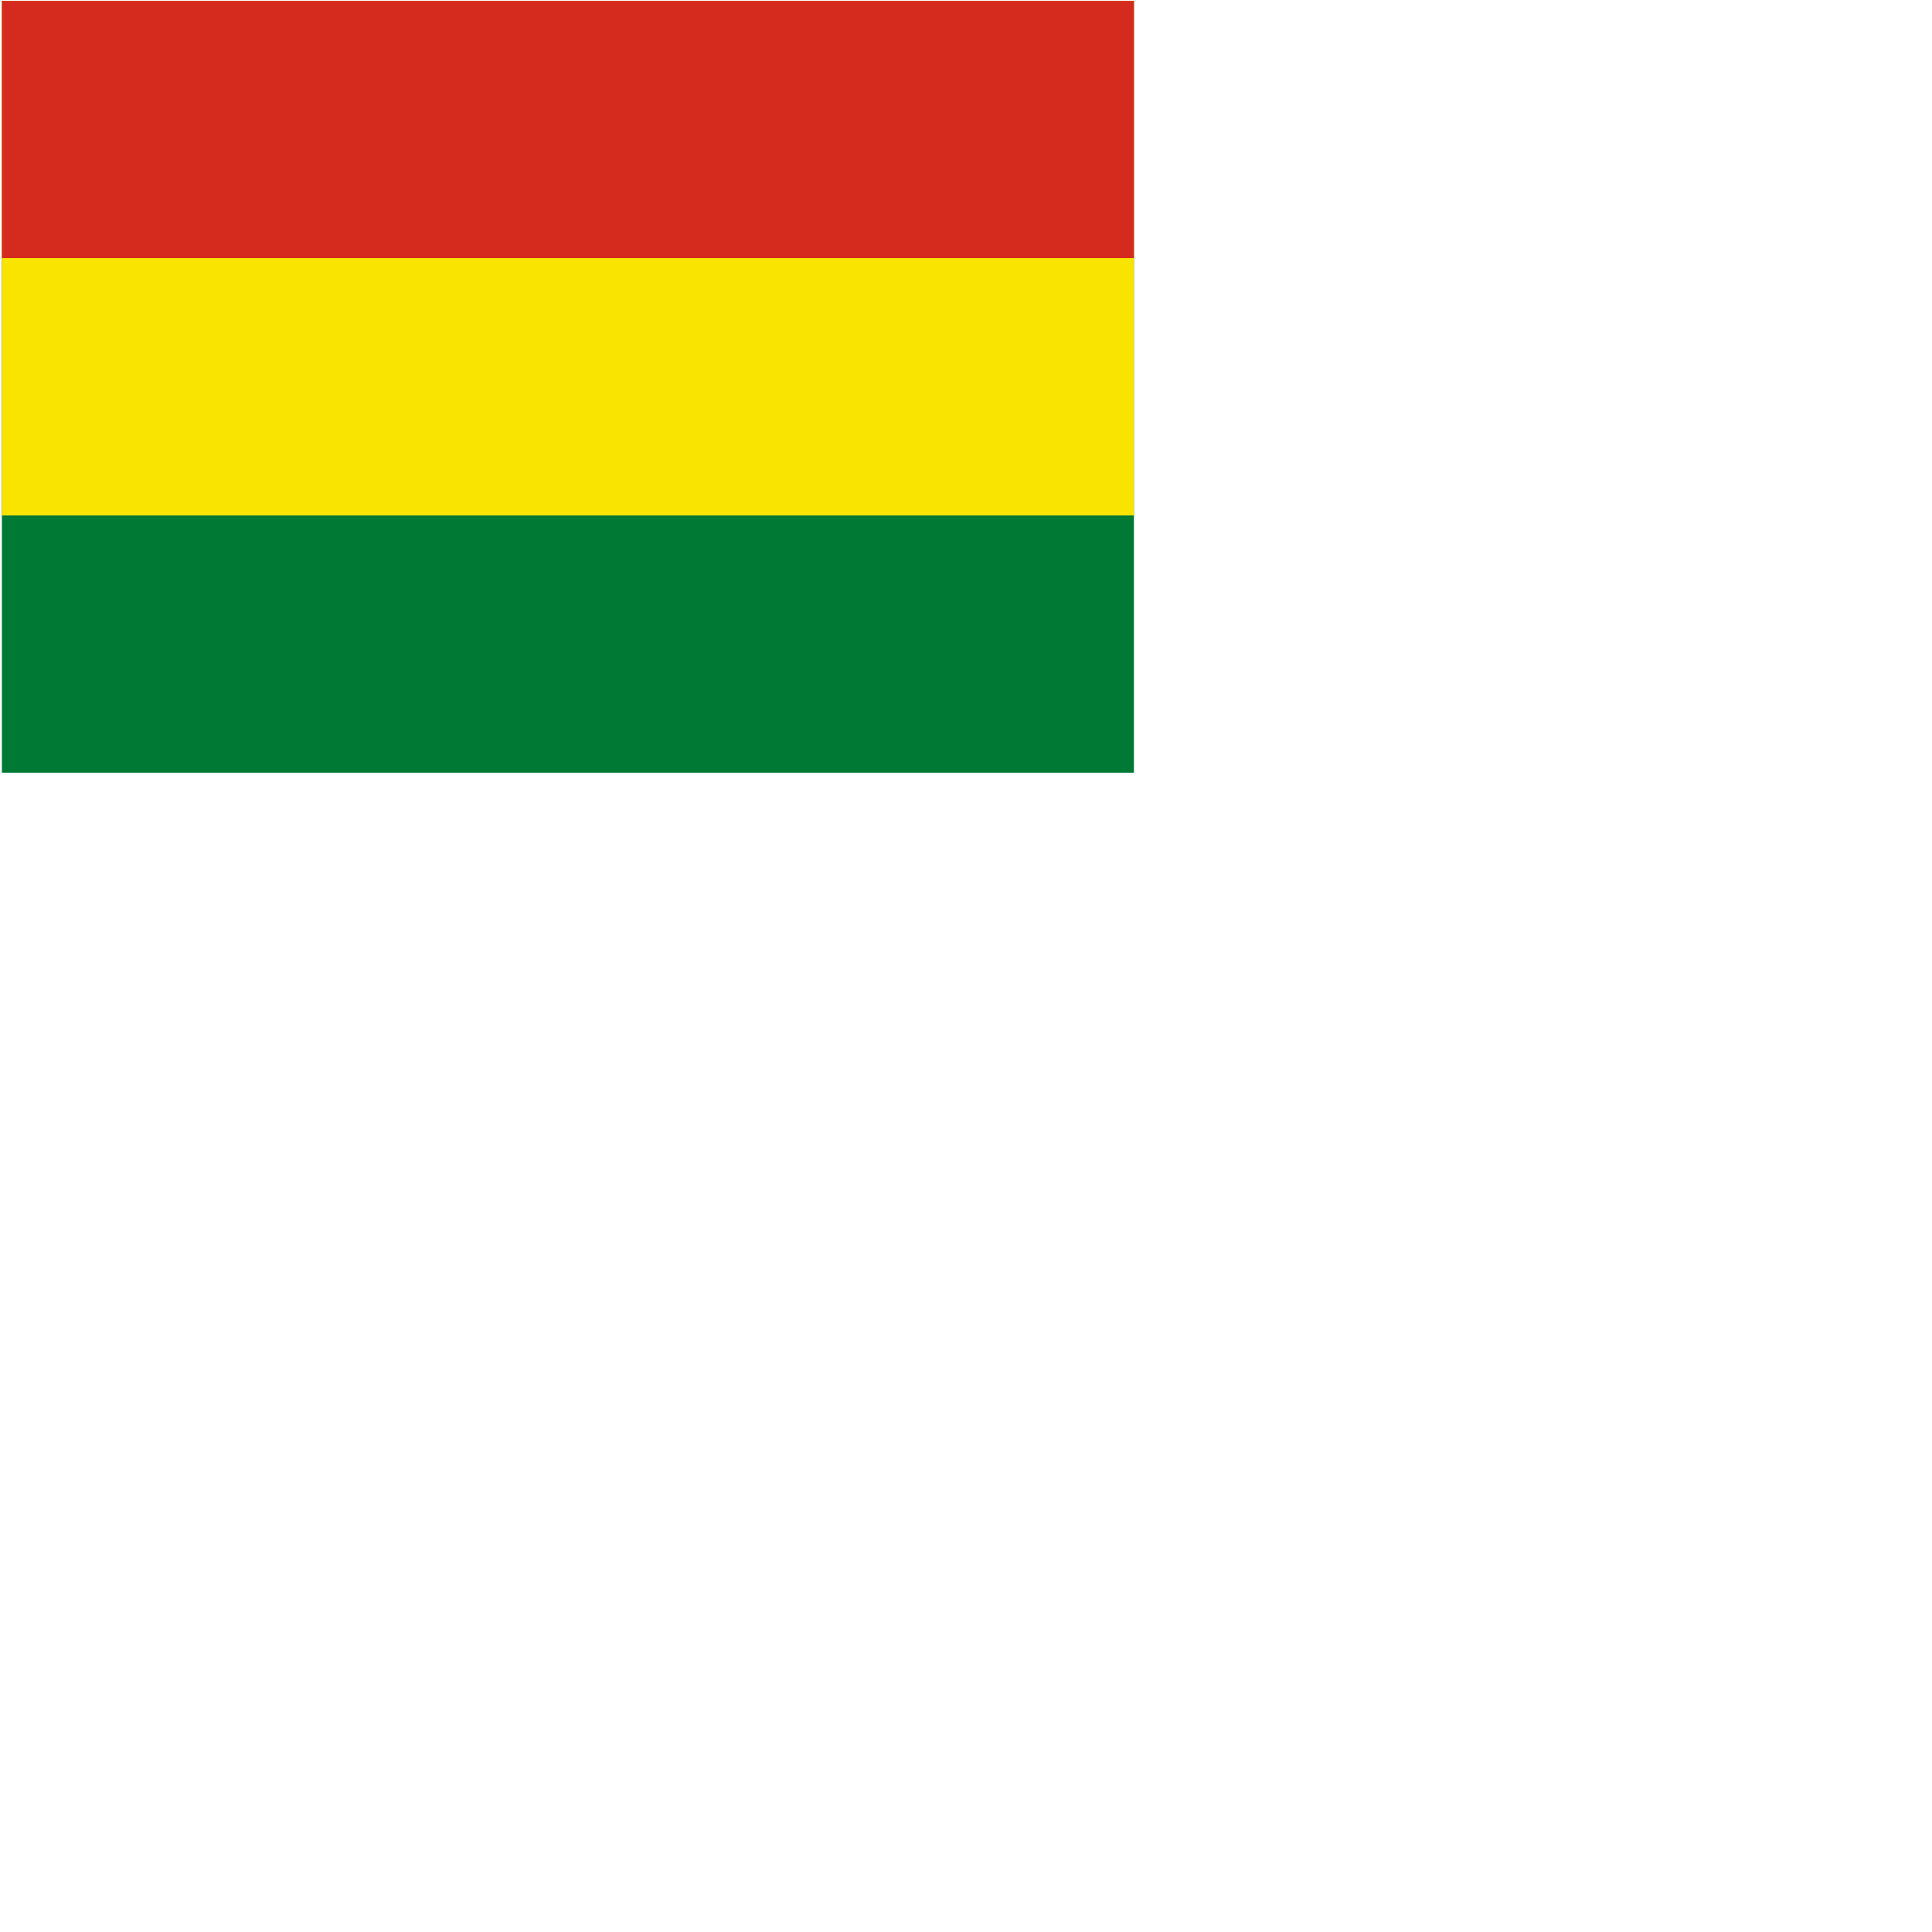 <svg xmlns="http://www.w3.org/2000/svg" version="1.1" viewBox="0 0 512 512" fill="currentColor"><g fill="none"><path fill="#007934" d="M.5.227h300v204.545H.5z"/><path fill="#F9E300" d="M.5.227h300v136.364H.5z"/><path fill="#D52B1E" d="M.5.227h300v68.182H.5z"/></g></svg>